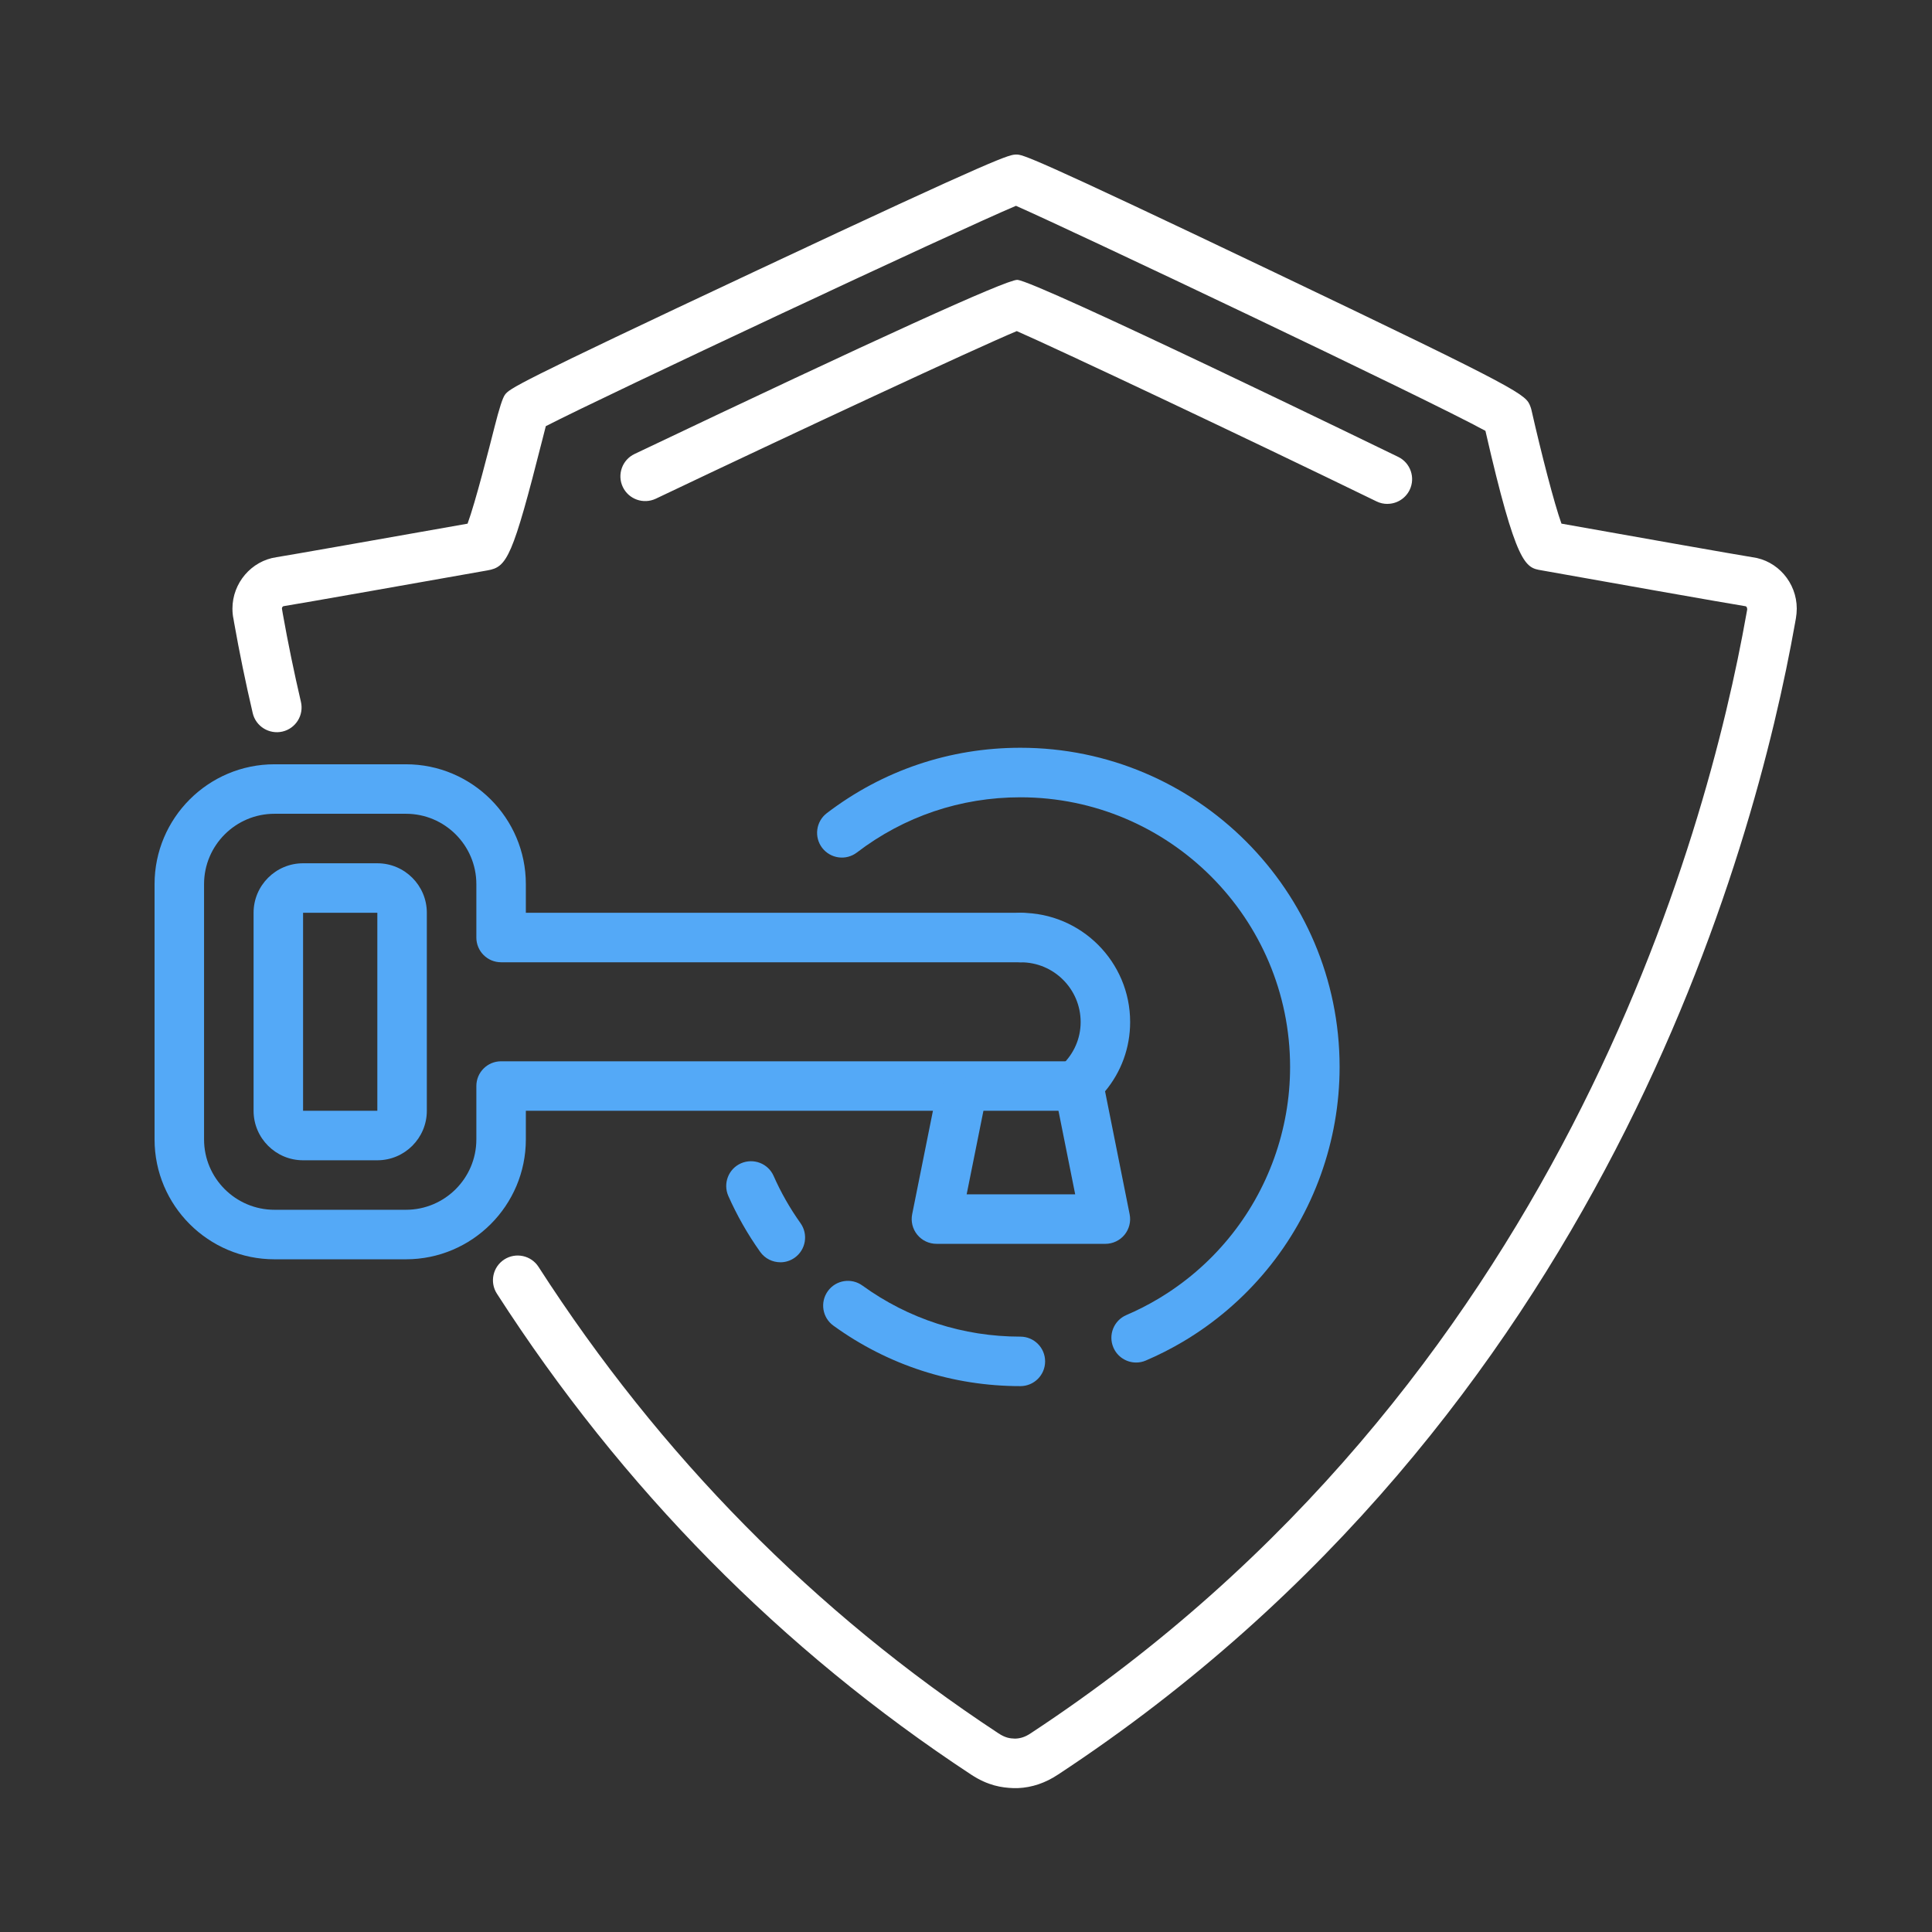 <svg width="100" height="100" viewBox="0 0 100 100" fill="none" xmlns="http://www.w3.org/2000/svg">
<rect x="0" y="0" width="100" height="100" fill="#333333" stroke="none"/>
<path d="M52.69 92.552H52.44C51.861 92.53 51.141 92.43 50.264 91.852C40.454 85.398 32.194 77.022 25.719 66.959C25.336 66.365 25.508 65.572 26.103 65.189C26.697 64.808 27.491 64.978 27.874 65.573C34.156 75.332 42.163 83.455 51.674 89.713C52.041 89.954 52.264 89.981 52.541 89.991C52.838 89.982 53.079 89.895 53.346 89.717C80.695 71.729 88.362 43.216 90.39 31.793L90.435 31.547C90.438 31.43 90.382 31.381 90.345 31.378C89.606 31.265 82.196 29.953 79.781 29.519C78.957 29.379 78.489 29.3 76.886 22.301C73.916 20.669 55.545 11.955 52.587 10.653C49.64 11.891 31.318 20.478 28.251 22.058C28.204 22.238 28.148 22.461 28.083 22.717C26.524 28.873 26.246 29.35 25.228 29.524C22.622 29.986 15.27 31.288 14.68 31.375C14.637 31.381 14.593 31.431 14.593 31.503L14.64 31.782C14.904 33.267 15.22 34.8 15.576 36.328C15.737 37.017 15.309 37.705 14.62 37.866C13.934 38.024 13.241 37.599 13.081 36.911C12.713 35.337 12.389 33.759 12.117 32.222L12.086 32.036C12.054 31.904 12.031 31.702 12.031 31.503C12.031 30.175 13.011 29.029 14.307 28.841C14.756 28.774 20.238 27.807 24.201 27.105C24.61 25.996 25.338 23.121 25.6 22.088C25.84 21.141 26.018 20.589 26.135 20.433C26.379 20.114 26.509 19.946 39.23 13.974C51.954 8 52.242 8 52.608 8C52.927 8 53.203 8 65.939 14.084C78.926 20.288 78.976 20.419 79.214 21.046C79.237 21.103 79.254 21.161 79.268 21.221C79.773 23.45 80.449 26.076 80.821 27.103C83.819 27.639 90.102 28.75 90.701 28.841C92.001 29.009 93 30.154 93 31.504C93 31.661 92.983 31.848 92.956 32.002L92.912 32.249C90.828 43.991 82.936 73.324 54.761 91.853C54.112 92.285 53.413 92.522 52.692 92.552H52.69ZM24.786 27.001C24.786 27.001 24.777 27.001 24.773 27.004C24.777 27.004 24.782 27.001 24.786 27.001ZM80.22 26.994C80.229 26.996 80.237 26.997 80.244 26.999C80.237 26.999 80.229 26.996 80.22 26.994Z" fill="white"/>
<path d="M71.808 26.082C71.621 26.082 71.428 26.041 71.248 25.952C64.403 22.62 54.723 18.053 52.629 17.138C50.57 17.995 41.179 22.368 33.944 25.813C33.304 26.114 32.541 25.845 32.236 25.205C31.933 24.567 32.204 23.802 32.844 23.498C45.405 17.519 52.068 14.486 52.65 14.486C53.534 14.486 72.182 23.557 72.37 23.648C73.007 23.957 73.271 24.725 72.962 25.36C72.739 25.815 72.284 26.08 71.809 26.08L71.808 26.082Z" fill="white"/>
<path d="M21.012 65.181H14.205C10.784 65.181 8 62.397 8 58.976V45.763C8 42.342 10.784 39.559 14.205 39.559H21.012C24.434 39.559 27.218 42.342 27.218 45.763V47.245H52.842C53.55 47.245 54.123 47.818 54.123 48.526C54.123 49.235 53.55 49.807 52.842 49.807H25.937C25.228 49.807 24.656 49.235 24.656 48.526V45.763C24.656 43.755 23.022 42.121 21.012 42.121H14.205C12.197 42.121 10.562 43.754 10.562 45.763V58.976C10.562 60.984 12.196 62.618 14.205 62.618H21.012C23.021 62.618 24.656 60.985 24.656 58.976V56.213C24.656 55.505 25.228 54.932 25.937 54.932H55.404C56.113 54.932 56.686 55.505 56.686 56.213C56.686 56.921 56.113 57.494 55.404 57.494H27.218V58.976C27.218 62.397 24.434 65.181 21.012 65.181Z" fill="#54A9F7"/>
<path d="M19.531 60.056H15.687C14.274 60.056 13.125 58.907 13.125 57.494V47.245C13.125 45.832 14.274 44.683 15.687 44.683H19.531C20.944 44.683 22.093 45.832 22.093 47.245V57.494C22.093 58.907 20.944 60.056 19.531 60.056ZM15.687 47.245V57.494H19.531V47.245H15.687Z" fill="#54A9F7"/>
<path d="M57.214 64.38H48.469C48.085 64.38 47.721 64.207 47.479 63.911C47.236 63.614 47.138 63.223 47.214 62.847L48.436 56.761C48.576 56.068 49.253 55.612 49.945 55.758C50.638 55.897 51.088 56.573 50.948 57.267L50.034 61.819H55.652L54.556 56.342C54.469 55.906 54.614 55.456 54.941 55.152C55.581 54.557 55.934 53.756 55.934 52.899C55.934 51.195 54.547 49.809 52.843 49.809C52.135 49.809 51.562 49.236 51.562 48.528C51.562 47.819 52.135 47.247 52.843 47.247C55.961 47.247 58.496 49.782 58.496 52.899C58.496 54.226 58.04 55.476 57.198 56.487L58.47 62.849C58.546 63.226 58.447 63.617 58.205 63.913C57.962 64.208 57.598 64.381 57.215 64.381L57.214 64.38Z" fill="#54A9F7"/>
<path d="M58.806 70.524C58.309 70.524 57.836 70.233 57.629 69.748C57.349 69.098 57.652 68.345 58.301 68.067C58.862 67.826 59.408 67.549 59.926 67.241C61.322 66.413 62.555 65.358 63.587 64.105C65.642 61.614 66.775 58.461 66.775 55.227C66.775 47.528 60.513 41.268 52.815 41.268C49.726 41.268 46.8 42.255 44.352 44.126C43.788 44.556 42.986 44.445 42.555 43.885C42.126 43.322 42.234 42.518 42.795 42.089C45.696 39.874 49.16 38.704 52.815 38.704C61.926 38.704 69.338 46.115 69.338 55.225C69.338 59.053 67.997 62.785 65.564 65.734C64.341 67.215 62.884 68.464 61.233 69.444C60.619 69.808 59.973 70.136 59.31 70.42C59.146 70.492 58.974 70.524 58.805 70.524H58.806Z" fill="#54A9F7"/>
<path d="M52.815 71.746C49.312 71.746 45.965 70.664 43.136 68.615C42.563 68.201 42.435 67.4 42.85 66.827C43.263 66.254 44.063 66.124 44.639 66.541C47.027 68.271 49.853 69.184 52.814 69.184C53.522 69.184 54.095 69.757 54.095 70.465C54.095 71.174 53.522 71.746 52.814 71.746H52.815Z" fill="#54A9F7"/>
<path d="M40.391 65.335C39.992 65.335 39.596 65.148 39.347 64.797C38.699 63.886 38.145 62.911 37.698 61.903C37.413 61.254 37.706 60.498 38.353 60.213C39.006 59.93 39.758 60.221 40.043 60.867C40.418 61.719 40.887 62.542 41.434 63.31C41.844 63.887 41.71 64.688 41.134 65.098C40.908 65.259 40.649 65.336 40.393 65.336L40.391 65.335Z" fill="#54A9F7"/>
</svg>
